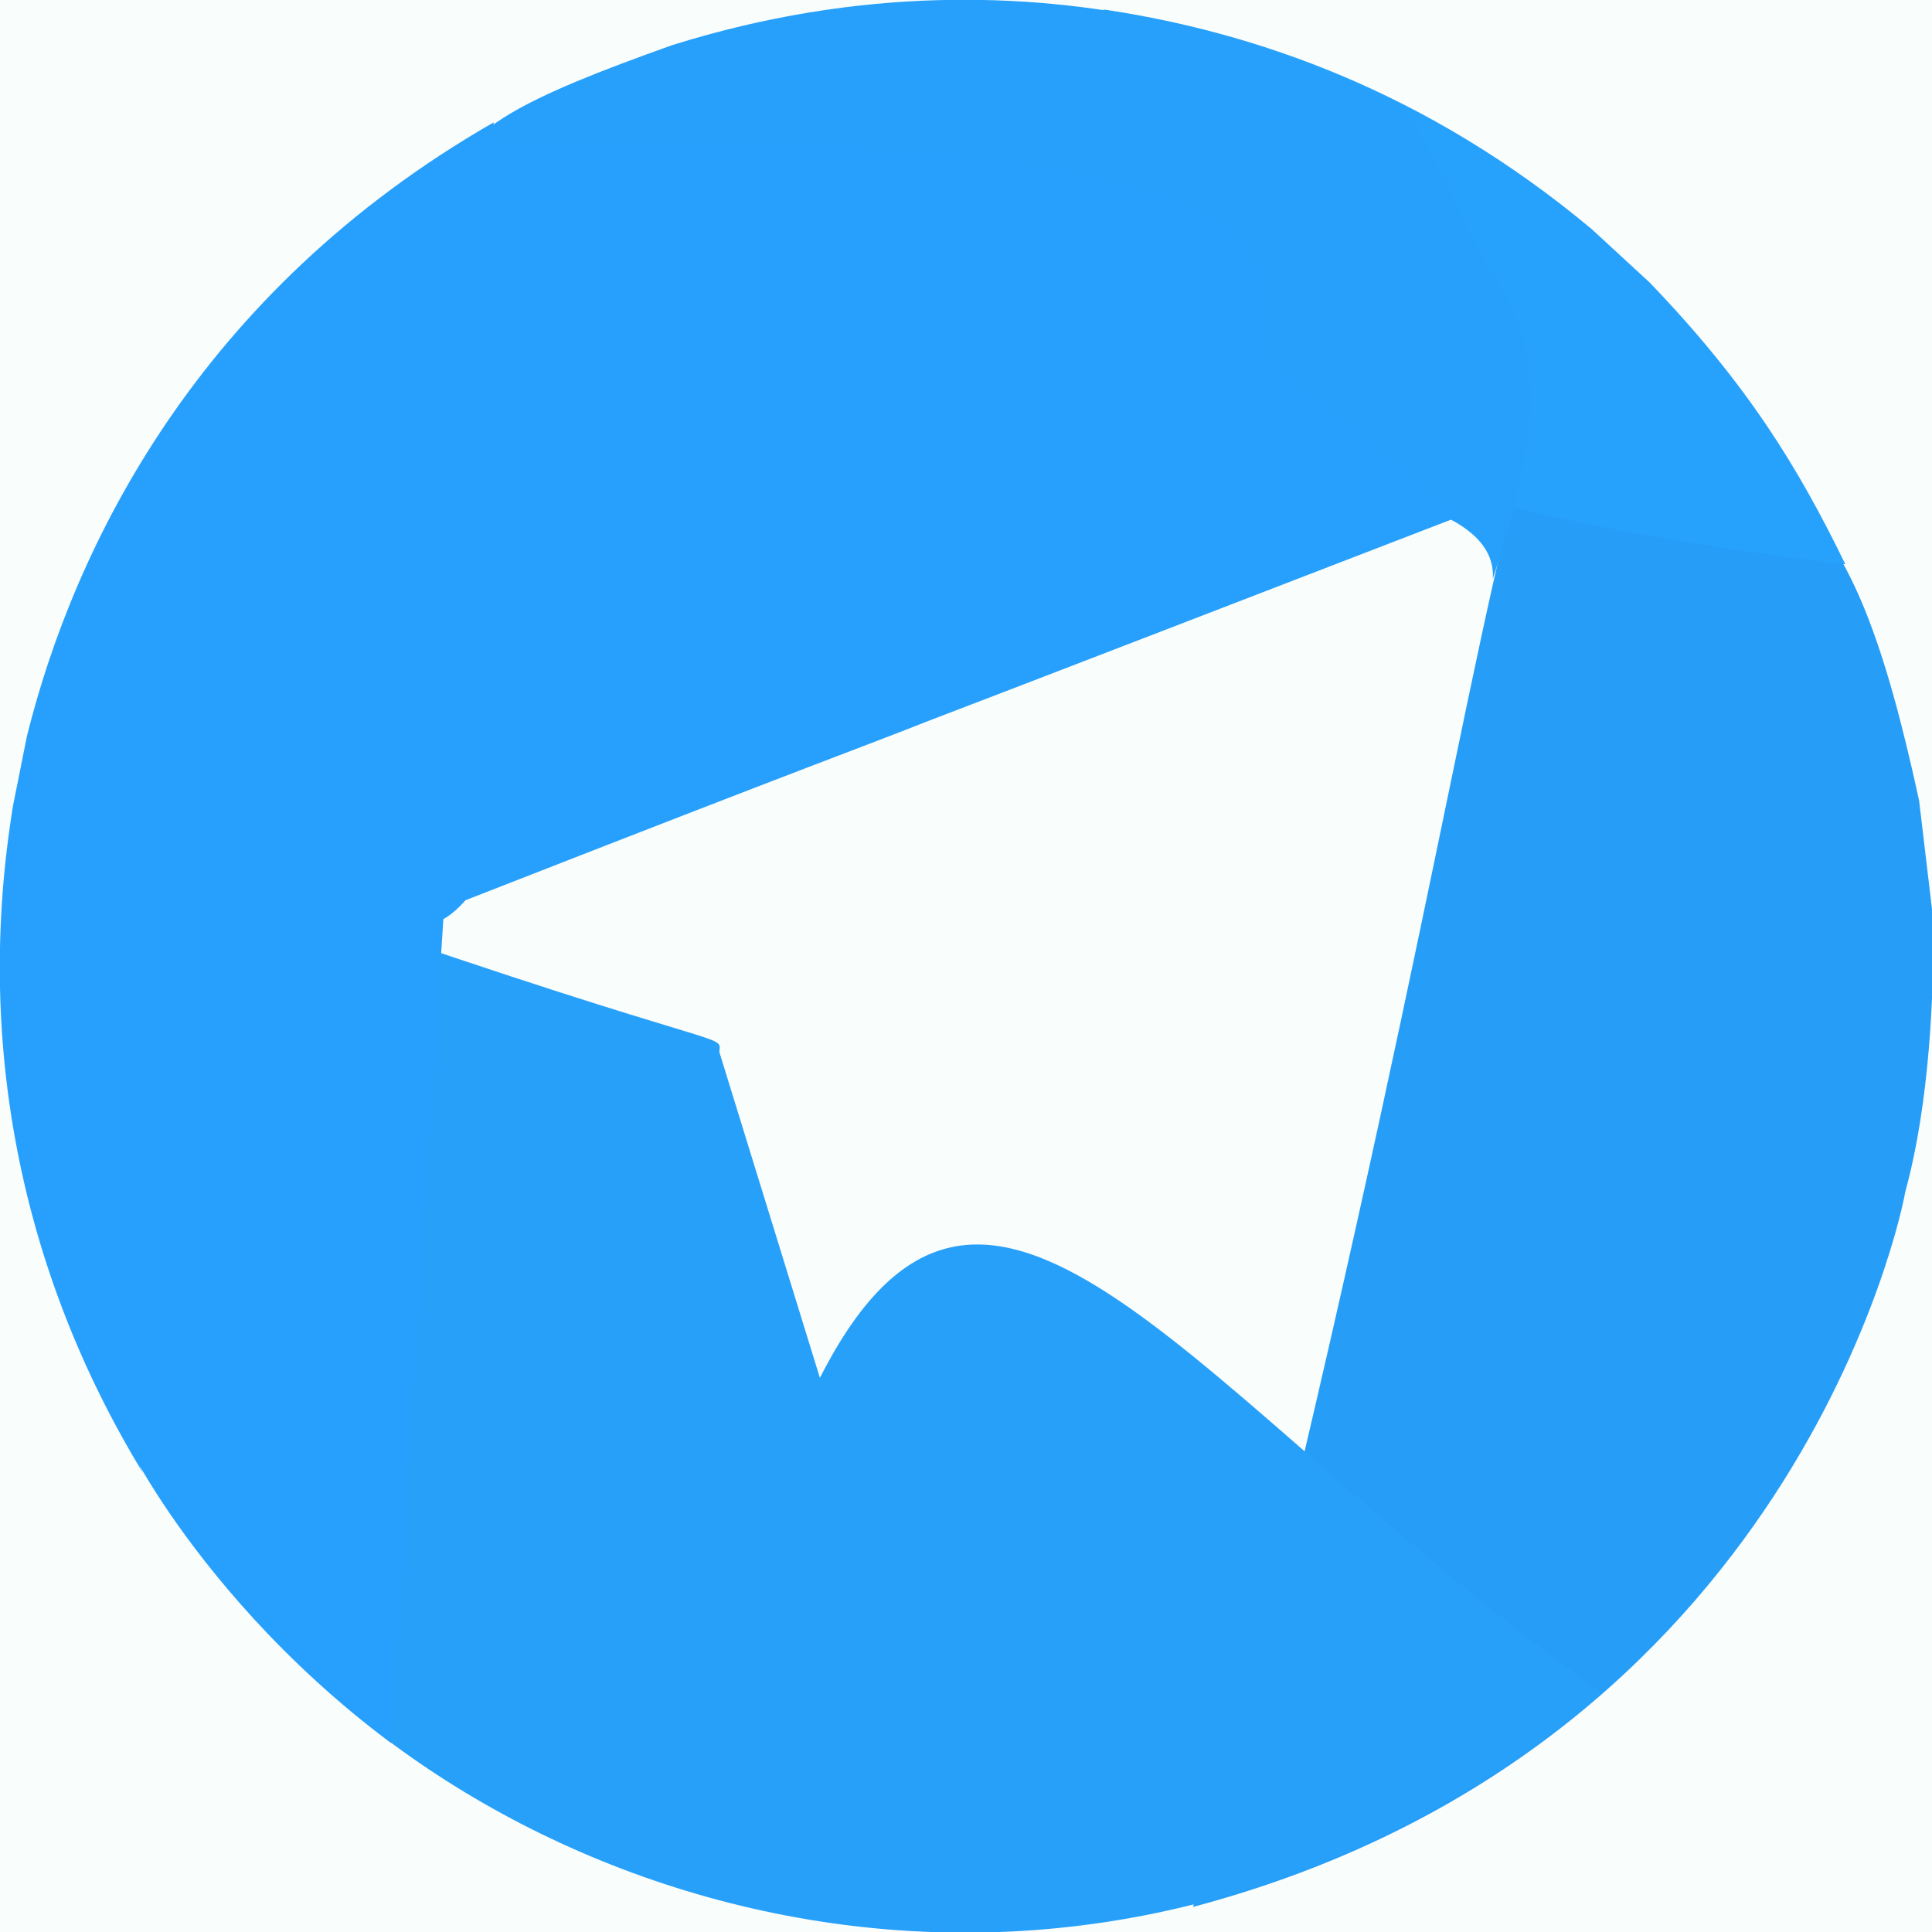 <?xml version="1.0" ?>
<svg xmlns="http://www.w3.org/2000/svg" version="1.1" width="512" height="512">
  <defs/>
  <g>
    <path d="M -10.0 -10.0 C -9.0 -10.0 512.0 0.0 513.0 0.0 C 514.0 0.0 512.0 512.0 513.0 512.0 C 513.0 513.0 0.0 512.0 0.0 513.0 C 0.0 512.0 0.0 513.0 -10.0 -10.0 L -10.0 -10.0" stroke-width="2.0" fill="rgb(206, 240, 235)" opacity="0.122"/>
    <path d="M 514.28 260.121 C 508.442 198.994 518.135 267.747 504.9 315.908 C 504.215 320.569 475.506 463.119 316.174 505.345 C 375.12 273.907 387.777 176.865 405.63 114.864 C 472.863 114.742 490.594 129.244 508.585 212.188 L 514.28 260.121" stroke-width="2.0" fill="rgb(0, 140, 246)" opacity="0.847"/>
    <path d="M 437.187 74.883 C 463.018 101.772 476.434 123.648 489.036 149.54 C 287.367 125.435 350.263 84.191 333.823 61.949 C 330.773 20.906 326.736 30.705 292.352 2.497 C 332.252 8.404 377.936 24.065 421.819 60.719 L 437.187 74.883" stroke-width="2.0" fill="rgb(38, 161, 252)" opacity="1.0"/>
    <path d="M 217.283 365.156 C 262.058 276.944 316.946 372.436 424.75 448.713 C 288.133 560.944 128.865 506.507 62.794 422.49 C 61.956 236.967 74.943 240.867 84.693 241.584 C 194.869 279.792 191.022 273.55 190.63 278.795 L 217.283 365.156" stroke-width="2.0" fill="rgb(39, 160, 250)" opacity="0.997"/>
    <path d="M -0.077 196.565 C -10.328 224.144 -5.375 229.51 -12.344 238.157 C -12.03 250.415 -9.297 258.965 -9.458 262.277 C -8.765 237.439 -7.97 235.401 -16.516 209.799 C -0.154 197.242 29.806 196.311 43.16 198.082 L -0.077 196.565" stroke-width="2.0" fill="rgb(141, 75, 234)" opacity="0.0"/>
    <path d="M 383.688 48.354 C 395.834 83.391 418.889 82.4 395.613 153.386 C 397.886 117.64 267.56 124.157 154.262 117.315 C 109.676 46.301 99.577 39.946 178.138 11.962 C 278.138 -19.343 354.767 19.215 372.975 29.484 L 383.688 48.354" stroke-width="2.0" fill="rgb(38, 160, 251)" opacity="1"/>
    <path d="M 385.861 137.197 C 255.033 187.688 252.773 188.459 246.316 190.944 C 228.05 198.177 219.277 201.049 123.356 238.576 C 107.87 256.106 84.822 249.712 121.452 39.523 C 387.659 31.8 321.836 84.882 336.419 97.685 L 385.861 137.197" stroke-width="2.0" fill="rgb(38, 160, 252)" opacity="1.0"/>
    <path d="M 103.682 461.952 C 45.713 418.76 26.566 365.954 37.979 390.486 C 5.132 336.689 -6.63 275.356 3.441 213.618 C -10.935 285.331 -5.523 258.634 7.14 195.072 C 19.621 144.946 52.446 77.416 130.836 32.428 L 103.682 461.952" stroke-width="2.0" fill="rgb(38, 160, 252)" opacity="1"/>
  </g>
</svg>
